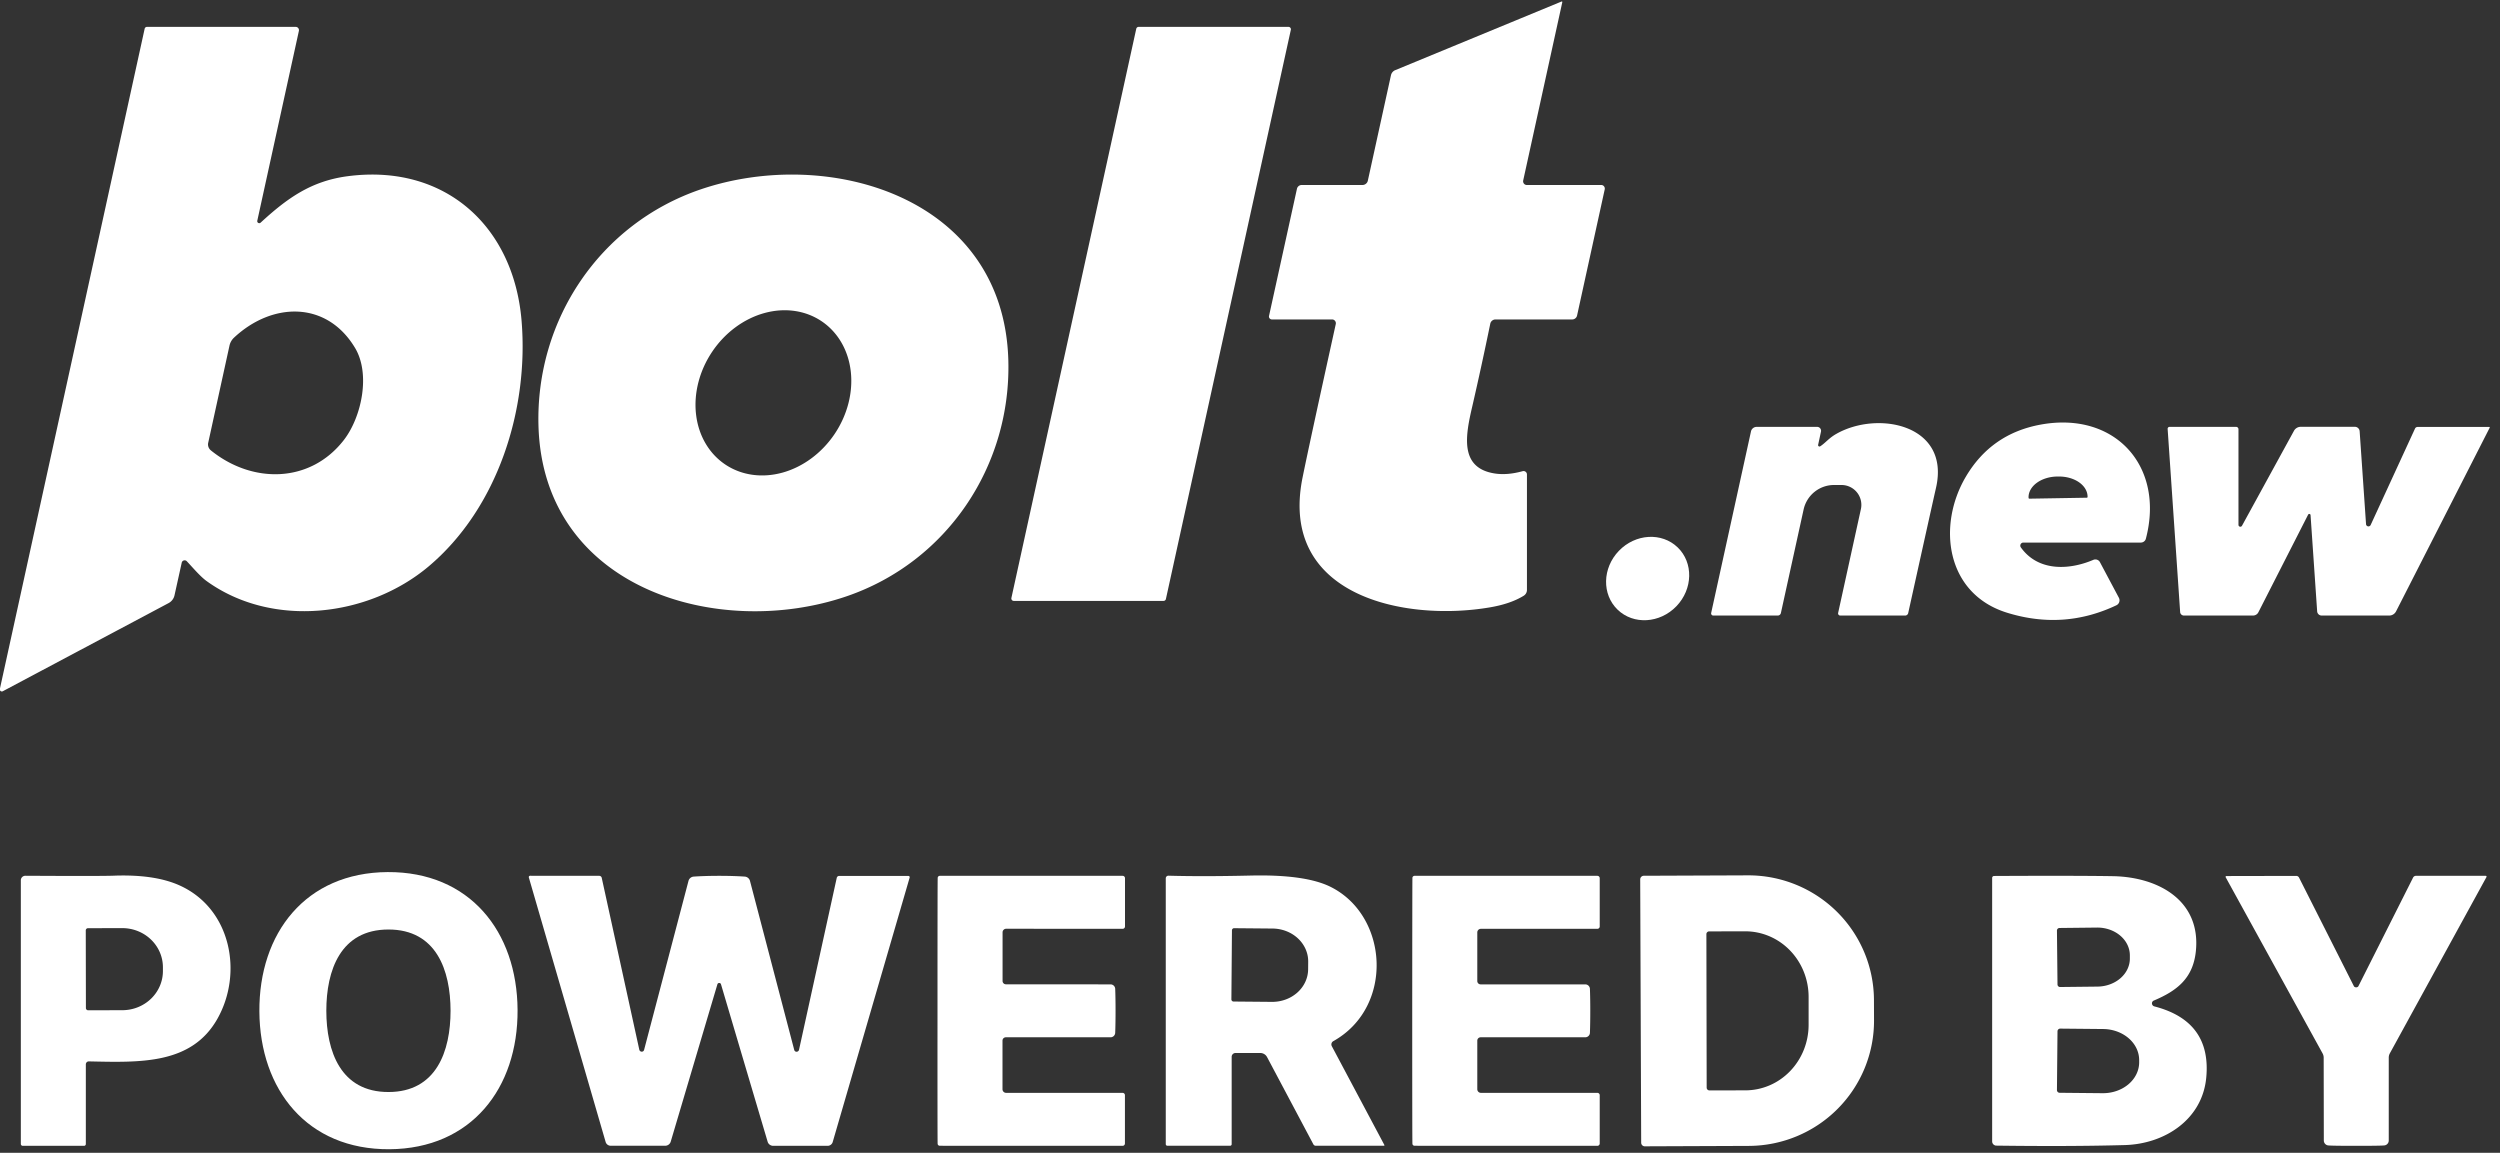 <?xml version="1.0" encoding="UTF-8" standalone="no"?>
<!DOCTYPE svg PUBLIC "-//W3C//DTD SVG 1.1//EN" "http://www.w3.org/Graphics/SVG/1.1/DTD/svg11.dtd">
<svg xmlns="http://www.w3.org/2000/svg" version="1.1" viewBox="0.00 0.00 360.00 166.00">
<rect x="0.00" y="0.00" width="360.00" height="166.00" fill="#333333" stroke="none"/>
<path fill="#ffffff" d="
  M 224.97 0.32
  L 219.34 25.99
  A 0.54 0.53 -83.9 0 0 219.86 26.64
  L 230.58 26.64
  A 0.52 0.51 -83.7 0 1 231.08 27.27
  L 227.10 45.43
  A 0.72 0.71 -84.0 0 1 226.40 46.00
  L 215.35 46.00
  A 0.77 0.77 0.0 0 0 214.60 46.61
  Q 213.34 52.74 212.01 58.51
  C 211.04 62.68 210.10 67.42 215.30 68.19
  Q 217.09 68.45 219.26 67.85
  A 0.49 0.49 0.0 0 1 219.88 68.32
  L 219.88 84.96
  A 0.99 0.97 -16.2 0 1 219.41 85.79
  Q 217.49 86.97 214.49 87.47
  C 202.26 89.54 184.11 85.85 187.57 68.76
  Q 188.53 64.01 192.35 46.67
  A 0.55 0.54 -83.6 0 0 191.82 46.00
  L 183.15 46.00
  A 0.42 0.42 0.0 0 1 182.74 45.49
  L 186.76 27.19
  A 0.70 0.70 0.0 0 1 187.44 26.64
  L 196.19 26.64
  A 0.80 0.79 5.8 0 0 196.97 26.01
  L 200.30 10.83
  A 1.04 1.02 85.7 0 1 200.92 10.10
  L 224.86 0.22
  A 0.08 0.08 0.0 0 1 224.97 0.32
  Z"
/>
<path fill="#ffffff" d="
  M 37.53 32.06
  C 41.33 28.57 44.78 26.06 50.10 25.37
  C 64.04 23.56 73.99 32.54 75.11 46.23
  C 76.15 58.96 71.70 73.13 61.75 81.54
  C 53.06 88.87 39.22 90.50 29.76 83.68
  C 28.83 83.01 27.75 81.72 26.90 80.82
  A 0.43 0.43 0.0 0 0 26.17 81.02
  L 25.13 85.72
  A 1.69 1.66 -8.5 0 1 24.29 86.84
  L 0.40 99.54
  A 0.30 0.29 82.9 0 1 -0.02 99.21
  L 20.83 4.14
  A 0.35 0.34 6.2 0 1 21.17 3.87
  L 42.58 3.87
  A 0.48 0.47 -83.6 0 1 43.04 4.45
  L 37.05 31.78
  A 0.29 0.29 0.0 0 0 37.53 32.06
  Z
  M 30.36 64.85
  C 36.33 69.69 44.69 69.63 49.54 63.33
  C 52.06 60.05 53.39 53.86 51.12 50.09
  C 47.03 43.28 39.18 43.48 33.68 48.64
  A 2.24 2.23 74.8 0 0 33.05 49.75
  L 29.98 63.77
  A 1.11 1.09 26.1 0 0 30.36 64.85
  Z"
/>
<path fill="#ffffff" d="
  M 167.55 86.53
  L 145.99 86.53
  A 0.35 0.35 0.0 0 1 145.64 86.11
  L 163.62 4.15
  A 0.35 0.35 0.0 0 1 163.96 3.87
  L 185.53 3.87
  A 0.35 0.35 0.0 0 1 185.88 4.30
  L 167.89 86.26
  A 0.35 0.35 0.0 0 1 167.55 86.53
  Z"
/>
<path fill="#ffffff" d="
  M 121.90 85.87
  C 103.54 92.15 78.19 84.89 77.54 61.29
  C 77.13 46.07 86.37 32.25 100.84 27.29
  C 119.20 21.01 144.55 28.27 145.20 51.88
  C 145.62 67.09 136.38 80.92 121.90 85.87
  Z
  M 118.321 46.265
  A 12.43 10.62 -56.0 0 0 102.566 50.631
  A 12.43 10.62 -56.0 0 0 104.419 66.875
  A 12.43 10.62 -56.0 0 0 120.174 62.509
  A 12.43 10.62 -56.0 0 0 118.321 46.265
  Z"
/>
<path fill="#ffffff" d="
  M 262.11 64.27
  C 262.88 63.77 263.34 63.10 264.41 62.49
  C 270.41 59.06 280.89 61.14 278.78 70.27
  Q 278.29 72.41 274.78 88.29
  A 0.45 0.45 0.0 0 1 274.34 88.64
  L 264.99 88.64
  A 0.31 0.31 0.0 0 1 264.69 88.27
  L 267.97 73.31
  A 2.86 2.86 0.0 0 0 265.18 69.84
  L 264.10 69.84
  A 4.49 4.48 -83.8 0 0 259.72 73.37
  L 256.45 88.27
  A 0.47 0.46 -83.8 0 1 256.00 88.64
  L 246.71 88.64
  A 0.31 0.31 0.0 0 1 246.41 88.26
  L 252.14 62.13
  A 0.84 0.83 5.9 0 1 252.96 61.47
  L 261.67 61.47
  A 0.57 0.56 -83.8 0 1 262.22 62.16
  L 261.81 64.06
  A 0.20 0.20 0.0 0 0 262.11 64.27
  Z"
/>
<path fill="#ffffff" d="
  M 301.44 80.62
  A 0.75 0.74 -25.6 0 1 302.39 80.95
  L 305.12 86.08
  A 0.79 0.79 0.0 0 1 304.76 87.16
  Q 297.17 90.76 289.01 88.23
  C 280.18 85.49 278.93 75.66 283.09 68.63
  Q 286.75 62.44 293.87 61.14
  C 304.56 59.19 311.74 67.12 309.01 77.56
  A 0.75 0.75 0.0 0 1 308.28 78.13
  L 291.36 78.13
  A 0.44 0.44 0.0 0 0 291.00 78.82
  C 293.45 82.27 297.87 82.14 301.44 80.62
  Z
  M 292.23 71.81
  L 300.51 71.67
  A 0.11 0.11 0.0 0 0 300.61 71.56
  L 300.61 71.50
  A 4.15 2.95 -1.0 0 0 296.41 68.62
  L 296.21 68.62
  A 4.15 2.95 -1.0 0 0 292.11 71.64
  L 292.12 71.70
  A 0.11 0.11 0.0 0 0 292.23 71.81
  Z"
/>
<path fill="#ffffff" d="
  M 332.72 74.18
  A 0.19 0.18 -33.3 0 0 332.37 74.11
  L 325.20 88.18
  A 0.88 0.85 13.5 0 1 324.43 88.64
  L 314.49 88.64
  A 0.55 0.54 -1.7 0 1 313.94 88.13
  L 312.14 61.77
  A 0.28 0.27 88.0 0 1 312.41 61.47
  L 322.00 61.47
  A 0.34 0.34 0.0 0 1 322.34 61.81
  L 322.34 75.59
  A 0.27 0.27 0.0 0 0 322.84 75.72
  L 330.33 62.04
  A 1.12 1.12 0.0 0 1 331.31 61.46
  L 339.10 61.46
  A 0.69 0.69 0.0 0 1 339.79 62.11
  L 340.71 75.49
  A 0.35 0.35 0.0 0 0 341.37 75.61
  L 347.76 61.72
  A 0.42 0.41 12.0 0 1 348.14 61.48
  L 358.46 61.48
  A 0.07 0.07 0.0 0 1 358.52 61.58
  L 345.03 88.04
  A 1.11 1.10 -76.2 0 1 344.05 88.64
  L 334.32 88.64
  A 0.65 0.65 0.0 0 1 333.67 88.03
  L 332.72 74.18
  Z"
/>
<ellipse fill="#ffffff" cx="0.00" cy="0.00" transform="translate(237.26,83.31) rotate(-46.1)" rx="6.23" ry="5.75"/>
<path fill="#ffffff" d="
  M 55.81 125.58
  C 67.63 125.51 74.46 134.13 74.53 145.42
  C 74.60 156.70 67.88 165.41 56.07 165.49
  C 44.25 165.56 37.42 156.94 37.35 145.65
  C 37.28 134.37 43.99 125.66 55.81 125.58
  Z
  M 46.99 145.56
  C 47.00 151.38 49.04 157.26 55.94 157.25
  C 62.84 157.25 64.88 151.37 64.88 145.54
  C 64.87 139.72 62.83 133.84 55.93 133.85
  C 49.03 133.85 46.99 139.73 46.99 145.56
  Z"
/>
<path fill="#ffffff" d="
  M 3.65 126.11
  Q 14.46 126.17 16.33 126.10
  Q 22.36 125.87 25.99 127.56
  C 33.32 130.96 34.99 140.18 31.31 146.70
  C 27.59 153.30 20.22 153.00 12.79 152.84
  A 0.43 0.42 -89.3 0 0 12.36 153.27
  L 12.36 164.74
  A 0.26 0.25 -90.0 0 1 12.11 165.00
  L 3.27 165.00
  A 0.28 0.27 90.0 0 1 3.00 164.72
  L 3.00 126.76
  A 0.65 0.65 0.0 0 1 3.65 126.11
  Z
  M 12.35 133.98
  L 12.37 145.16
  A 0.32 0.32 0.0 0 0 12.69 145.48
  L 17.62 145.47
  A 5.85 5.64 -0.1 0 0 23.46 139.82
  L 23.46 139.28
  A 5.85 5.64 -0.1 0 0 17.60 133.65
  L 12.67 133.66
  A 0.32 0.32 0.0 0 0 12.35 133.98
  Z"
/>
<path fill="#ffffff" d="
  M 103.57 126.12
  Q 105.61 126.12 107.24 126.23
  A 0.84 0.84 0.0 0 1 108.00 126.86
  L 114.37 151.19
  A 0.36 0.35 -46.5 0 0 115.06 151.17
  L 120.49 126.42
  A 0.37 0.36 5.8 0 1 120.85 126.13
  L 130.81 126.13
  A 0.19 0.19 0.0 0 1 130.99 126.37
  L 119.91 164.45
  A 0.77 0.76 8.0 0 1 119.17 165.00
  L 111.34 165.00
  A 0.84 0.83 -8.4 0 1 110.54 164.41
  Q 106.32 150.18 103.83 141.76
  Q 103.77 141.55 103.57 141.55
  Q 103.36 141.55 103.30 141.76
  Q 100.80 150.18 96.58 164.41
  A 0.84 0.83 8.5 0 1 95.78 164.99
  L 87.95 164.99
  A 0.77 0.76 -8.0 0 1 87.21 164.44
  L 76.15 126.35
  A 0.19 0.19 0.0 0 1 76.33 126.11
  L 86.29 126.12
  A 0.37 0.36 -5.7 0 1 86.65 126.41
  L 92.06 151.16
  A 0.36 0.35 46.6 0 0 92.75 151.18
  L 99.14 126.86
  A 0.84 0.84 0.0 0 1 99.90 126.23
  Q 101.53 126.12 103.57 126.12
  Z"
/>
<path fill="#ffffff" d="
  M 135.00 145.55
  Q 135.00 126.71 135.03 126.40
  A 0.31 0.30 2.1 0 1 135.34 126.12
  L 161.66 126.12
  A 0.34 0.34 0.0 0 1 162.00 126.46
  L 162.00 133.41
  A 0.34 0.34 0.0 0 1 161.66 133.75
  L 144.89 133.74
  A 0.52 0.52 0.0 0 0 144.37 134.26
  L 144.37 141.26
  A 0.48 0.48 0.0 0 0 144.85 141.74
  L 159.92 141.75
  A 0.67 0.67 0.0 0 1 160.59 142.40
  Q 160.64 143.74 160.64 145.56
  Q 160.64 147.38 160.59 148.72
  A 0.67 0.67 0.0 0 1 159.92 149.37
  L 144.84 149.37
  A 0.48 0.48 0.0 0 0 144.36 149.85
  L 144.36 156.85
  A 0.52 0.52 0.0 0 0 144.88 157.37
  L 161.65 157.37
  A 0.34 0.34 0.0 0 1 161.99 157.71
  L 161.99 164.66
  A 0.34 0.34 0.0 0 1 161.65 165.00
  L 135.33 164.99
  A 0.31 0.30 -2.1 0 1 135.02 164.71
  Q 134.99 164.40 135.00 145.55
  Z"
/>
<path fill="#ffffff" d="
  M 199.35 164.88
  A 0.08 0.07 -13.7 0 1 199.28 164.99
  L 189.47 164.99
  A 0.39 0.39 0.0 0 1 189.13 164.79
  L 182.45 152.21
  A 1.12 1.10 -13.8 0 0 181.47 151.63
  L 177.92 151.63
  A 0.56 0.55 -0.0 0 0 177.36 152.18
  L 177.36 164.77
  A 0.23 0.22 -0.0 0 1 177.13 164.99
  L 168.11 164.99
  A 0.24 0.23 -0.0 0 1 167.87 164.76
  L 167.87 126.48
  A 0.38 0.38 0.0 0 1 168.26 126.10
  Q 173.23 126.24 180.10 126.08
  Q 188.02 125.90 191.65 127.73
  C 199.98 131.93 200.75 145.04 191.99 149.93
  A 0.54 0.54 0.0 0 0 191.78 150.65
  L 199.35 164.88
  Z
  M 177.40 133.97
  L 177.32 143.91
  A 0.31 0.31 0.0 0 0 177.62 144.22
  L 183.16 144.27
  A 5.17 4.72 0.5 0 0 188.37 139.60
  L 188.38 138.48
  A 5.17 4.72 0.5 0 0 183.26 133.71
  L 177.72 133.66
  A 0.31 0.31 0.0 0 0 177.40 133.97
  Z"
/>
<path fill="#ffffff" d="
  M 229.00 145.56
  Q 229.00 147.38 228.95 148.72
  A 0.67 0.67 0.0 0 1 228.28 149.37
  L 213.21 149.37
  A 0.48 0.48 0.0 0 0 212.73 149.85
  L 212.73 156.85
  A 0.52 0.52 0.0 0 0 213.25 157.37
  L 230.02 157.37
  A 0.34 0.34 0.0 0 1 230.36 157.71
  L 230.36 164.66
  A 0.34 0.34 0.0 0 1 230.02 165.00
  L 203.70 164.99
  A 0.31 0.30 -2.1 0 1 203.39 164.71
  Q 203.36 164.40 203.36 145.56
  Q 203.37 126.72 203.39 126.40
  A 0.31 0.30 2.1 0 1 203.70 126.12
  L 230.02 126.12
  A 0.34 0.34 0.0 0 1 230.36 126.46
  L 230.36 133.41
  A 0.34 0.34 0.0 0 1 230.02 133.75
  L 213.25 133.75
  A 0.52 0.52 0.0 0 0 212.73 134.26
  L 212.73 141.26
  A 0.48 0.48 0.0 0 0 213.21 141.75
  L 228.28 141.75
  A 0.67 0.67 0.0 0 1 228.95 142.40
  Q 229.00 143.74 229.00 145.56
  Z"
/>
<path fill="#ffffff" d="
  M 236.19 126.63
  A 0.52 0.52 0.0 0 1 236.71 126.11
  L 251.70 126.05
  A 18.09 18.02 -0.2 0 1 269.85 144.01
  L 269.86 146.93
  A 18.09 18.02 -0.2 0 1 251.84 165.01
  L 236.85 165.07
  A 0.52 0.52 0.0 0 1 236.33 164.55
  L 236.19 126.63
  Z
  M 245.72 134.52
  L 245.76 156.62
  A 0.40 0.40 0.0 0 0 246.16 157.02
  L 251.35 157.01
  A 9.44 9.11 89.9 0 0 260.44 147.56
  L 260.44 143.54
  A 9.44 9.11 89.9 0 0 251.31 134.11
  L 246.12 134.12
  A 0.40 0.40 0.0 0 0 245.72 134.52
  Z"
/>
<path fill="#ffffff" d="
  M 310.22 144.92
  Q 318.47 147.05 317.70 155.18
  C 317.13 161.24 311.69 164.73 305.98 164.89
  Q 298.19 165.11 287.47 164.97
  A 0.61 0.61 0.0 0 1 286.87 164.36
  L 286.87 126.42
  A 0.28 0.28 0.0 0 1 287.15 126.14
  Q 298.98 126.08 304.29 126.17
  C 310.81 126.29 316.97 129.68 316.20 137.01
  C 315.79 140.87 313.50 142.67 310.15 144.08
  A 0.45 0.44 40.5 0 0 310.22 144.92
  Z
  M 296.20 134.00
  L 296.28 141.76
  A 0.37 0.37 0.0 0 0 296.65 142.13
  L 302.04 142.07
  A 4.70 4.02 -0.6 0 0 306.70 138.01
  L 306.70 137.55
  A 4.70 4.02 -0.6 0 0 301.96 133.57
  L 296.57 133.63
  A 0.37 0.37 0.0 0 0 296.20 134.00
  Z
  M 296.28 148.51
  L 296.20 156.97
  A 0.39 0.39 0.0 0 0 296.59 157.36
  L 302.78 157.42
  A 5.22 4.46 0.5 0 0 308.04 153.00
  L 308.04 152.68
  A 5.22 4.46 0.5 0 0 302.86 148.18
  L 296.67 148.12
  A 0.39 0.39 0.0 0 0 296.28 148.51
  Z"
/>
<path fill="#ffffff" d="
  M 339.29 142.18
  Q 339.36 142.18 339.41 142.16
  A 0.35 0.29 2.5 0 0 339.61 142.01
  L 347.49 126.36
  A 0.46 0.45 -75.6 0 1 347.89 126.12
  L 357.94 126.12
  A 0.12 0.12 0.0 0 1 358.05 126.30
  L 344.15 151.66
  A 1.32 1.28 -30.9 0 0 343.98 152.30
  L 343.98 164.23
  A 0.71 0.71 0.0 0 1 343.35 164.94
  Q 342.80 165.00 339.30 165.00
  Q 335.80 165.00 335.25 164.94
  A 0.71 0.71 0.0 0 1 334.63 164.24
  L 334.61 152.31
  A 1.32 1.28 30.9 0 0 334.44 151.67
  L 320.50 126.33
  A 0.12 0.12 0.0 0 1 320.61 126.15
  L 330.66 126.13
  A 0.46 0.45 75.5 0 1 331.06 126.37
  L 338.96 142.01
  A 0.35 0.29 -2.6 0 0 339.16 142.16
  Q 339.22 142.18 339.29 142.18
  Z"
/>
</svg>
